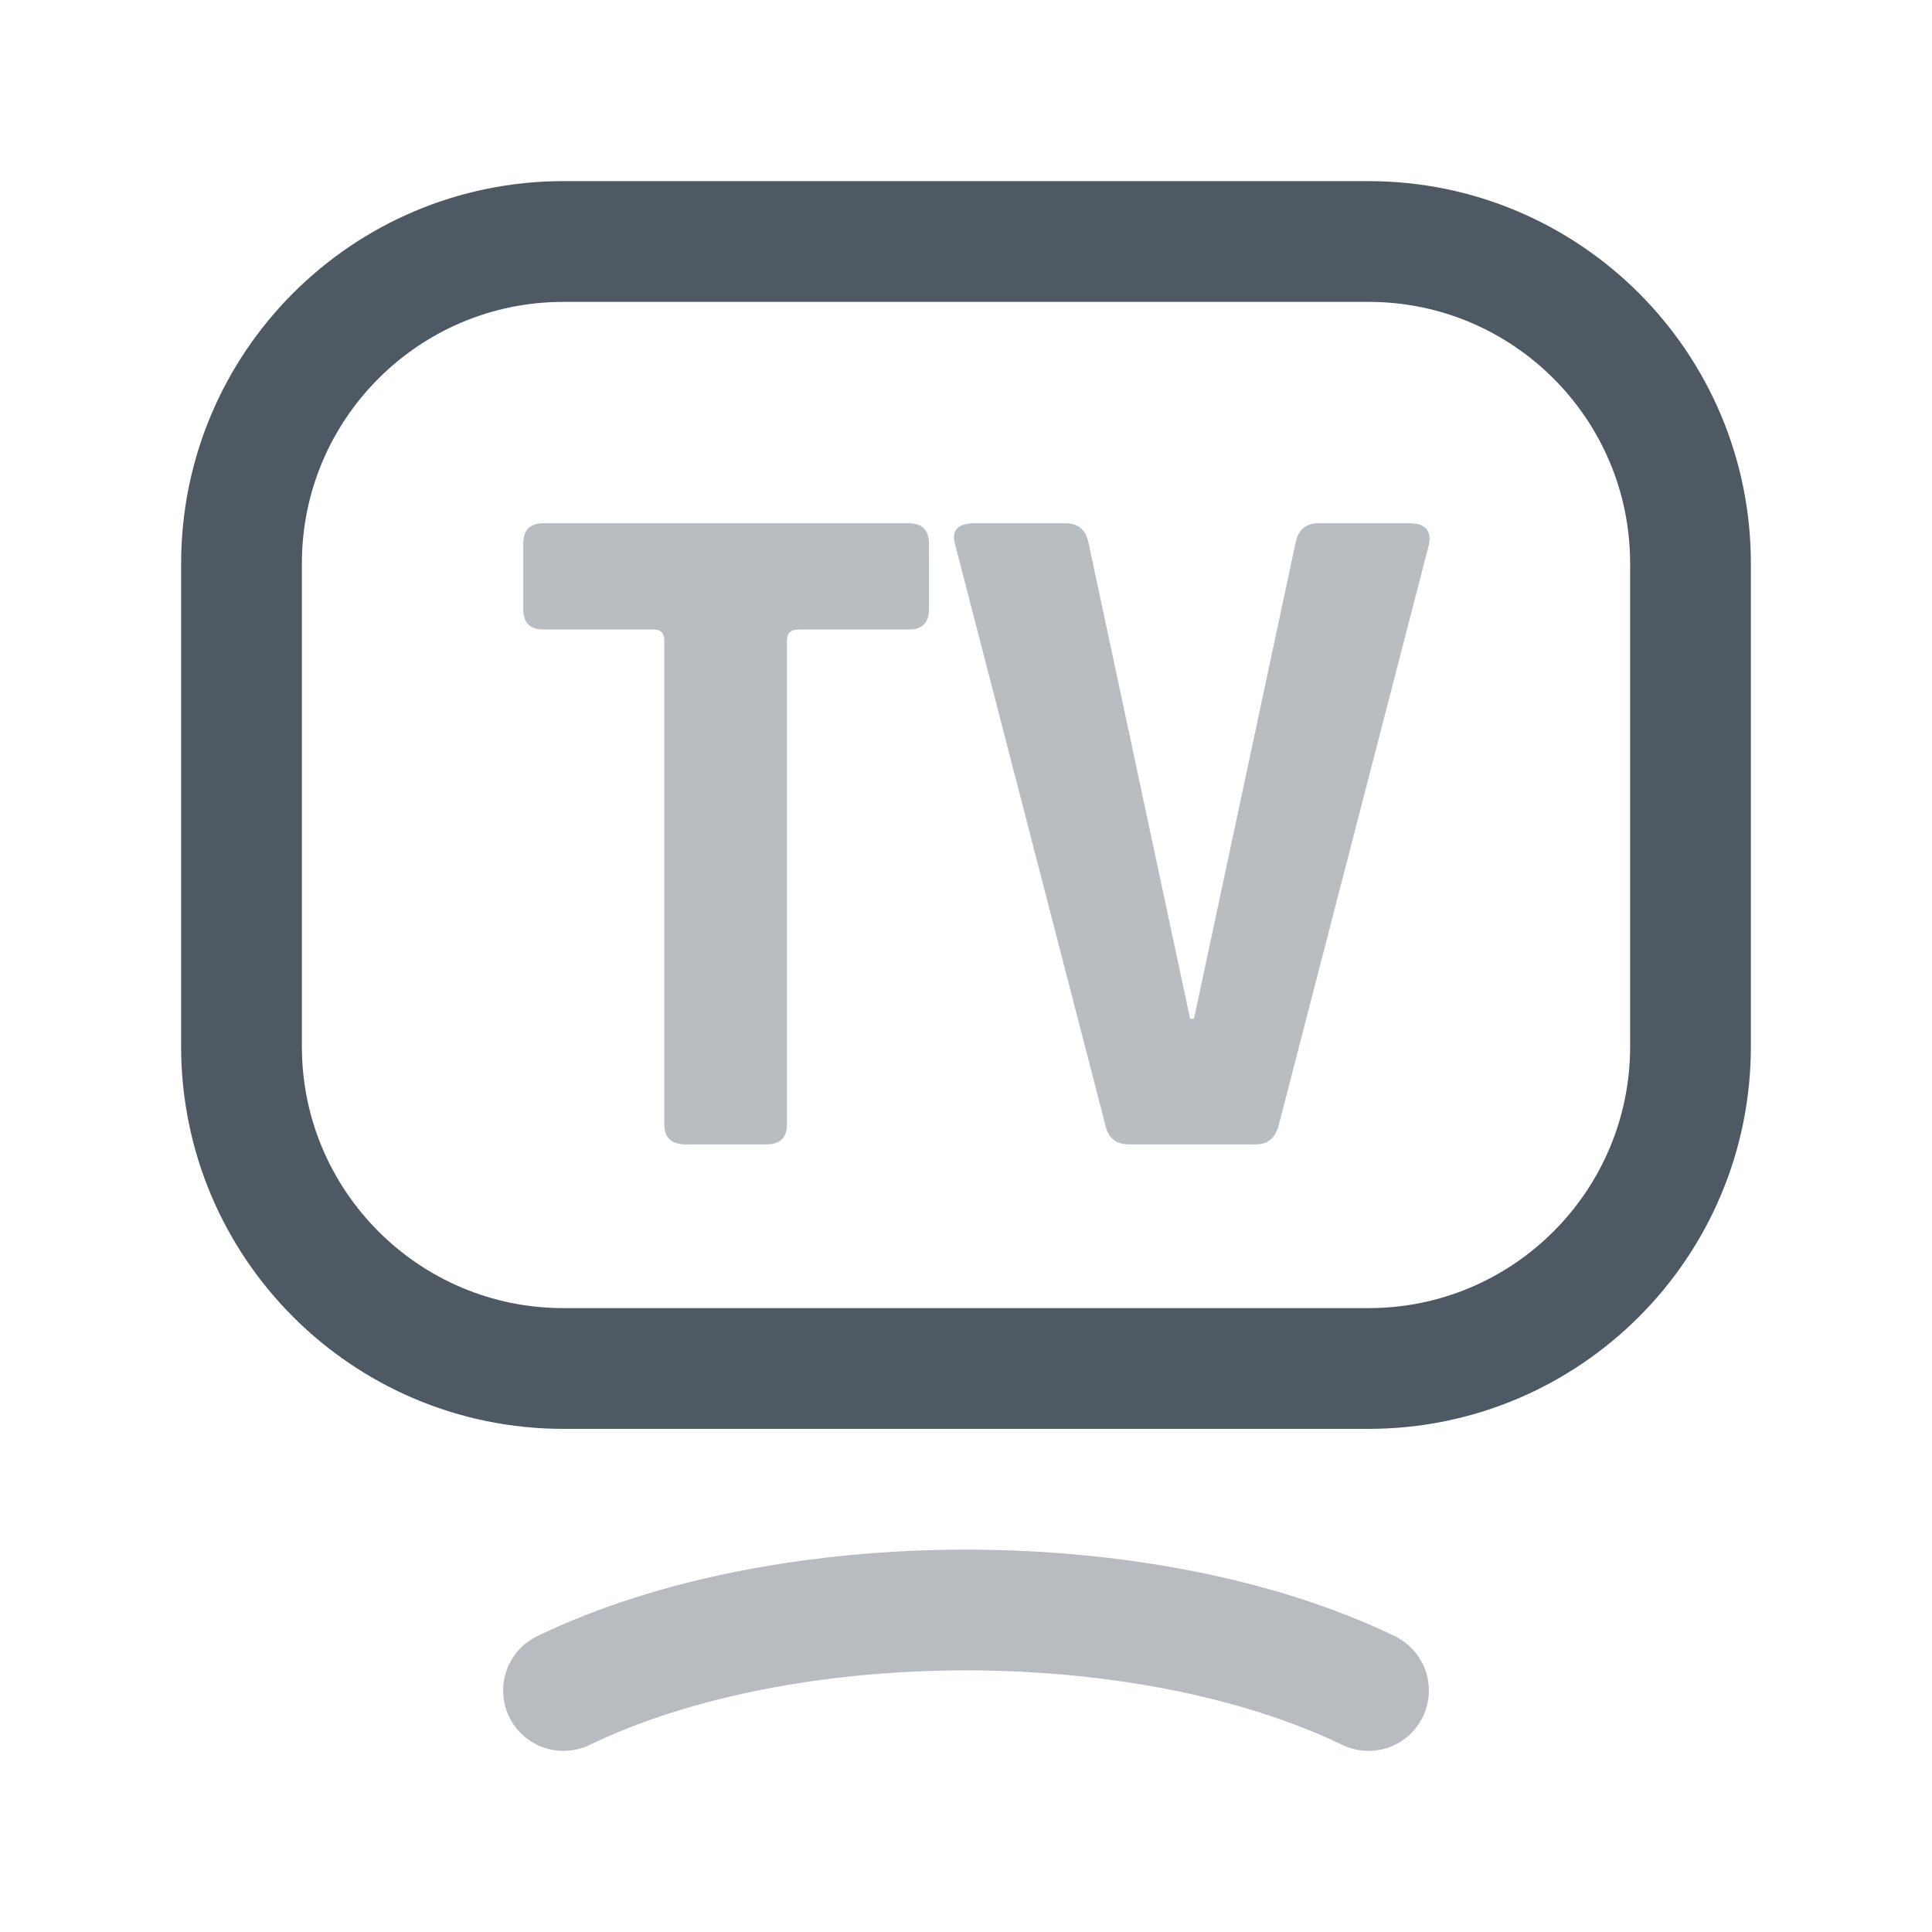 <svg width="24" height="24" viewBox="0 0 24 24" fill="none" xmlns="http://www.w3.org/2000/svg">
<path opacity="0.4" d="M7 21C9.761 19.667 14.238 19.667 17 21" stroke="#4E5964" stroke-width="1.5" stroke-linecap="round" stroke-linejoin="round"/>
<path d="M17 3H7C4.791 3 3 4.791 3 7V13C3 15.209 4.791 17 7 17H17C19.209 17 21 15.209 21 13V7C21 4.791 19.209 3 17 3Z" stroke="#4E5964" stroke-width="1.5" stroke-linecap="round"/>
<g opacity="0.4">
<path d="M9.524 14.216H8.516C8.34 14.216 8.252 14.132 8.252 13.964V7.952C8.252 7.864 8.208 7.82 8.12 7.82H6.752C6.584 7.82 6.5 7.736 6.5 7.568V6.752C6.5 6.584 6.584 6.5 6.752 6.5H11.288C11.456 6.5 11.54 6.584 11.54 6.752V7.568C11.54 7.736 11.456 7.82 11.288 7.82H9.92C9.824 7.82 9.776 7.864 9.776 7.952V13.964C9.776 14.132 9.692 14.216 9.524 14.216Z" fill="#4E5964"/>
<path d="M15.6 14.216H14.028C13.86 14.216 13.76 14.132 13.728 13.964L11.868 6.776C11.812 6.592 11.892 6.5 12.108 6.5H13.236C13.396 6.5 13.492 6.584 13.524 6.752L14.784 12.656H14.832L16.092 6.752C16.124 6.584 16.22 6.5 16.38 6.5H17.508C17.708 6.5 17.788 6.592 17.748 6.776L15.888 13.964C15.848 14.132 15.752 14.216 15.6 14.216Z" fill="#4E5964"/>
</g>
</svg>
